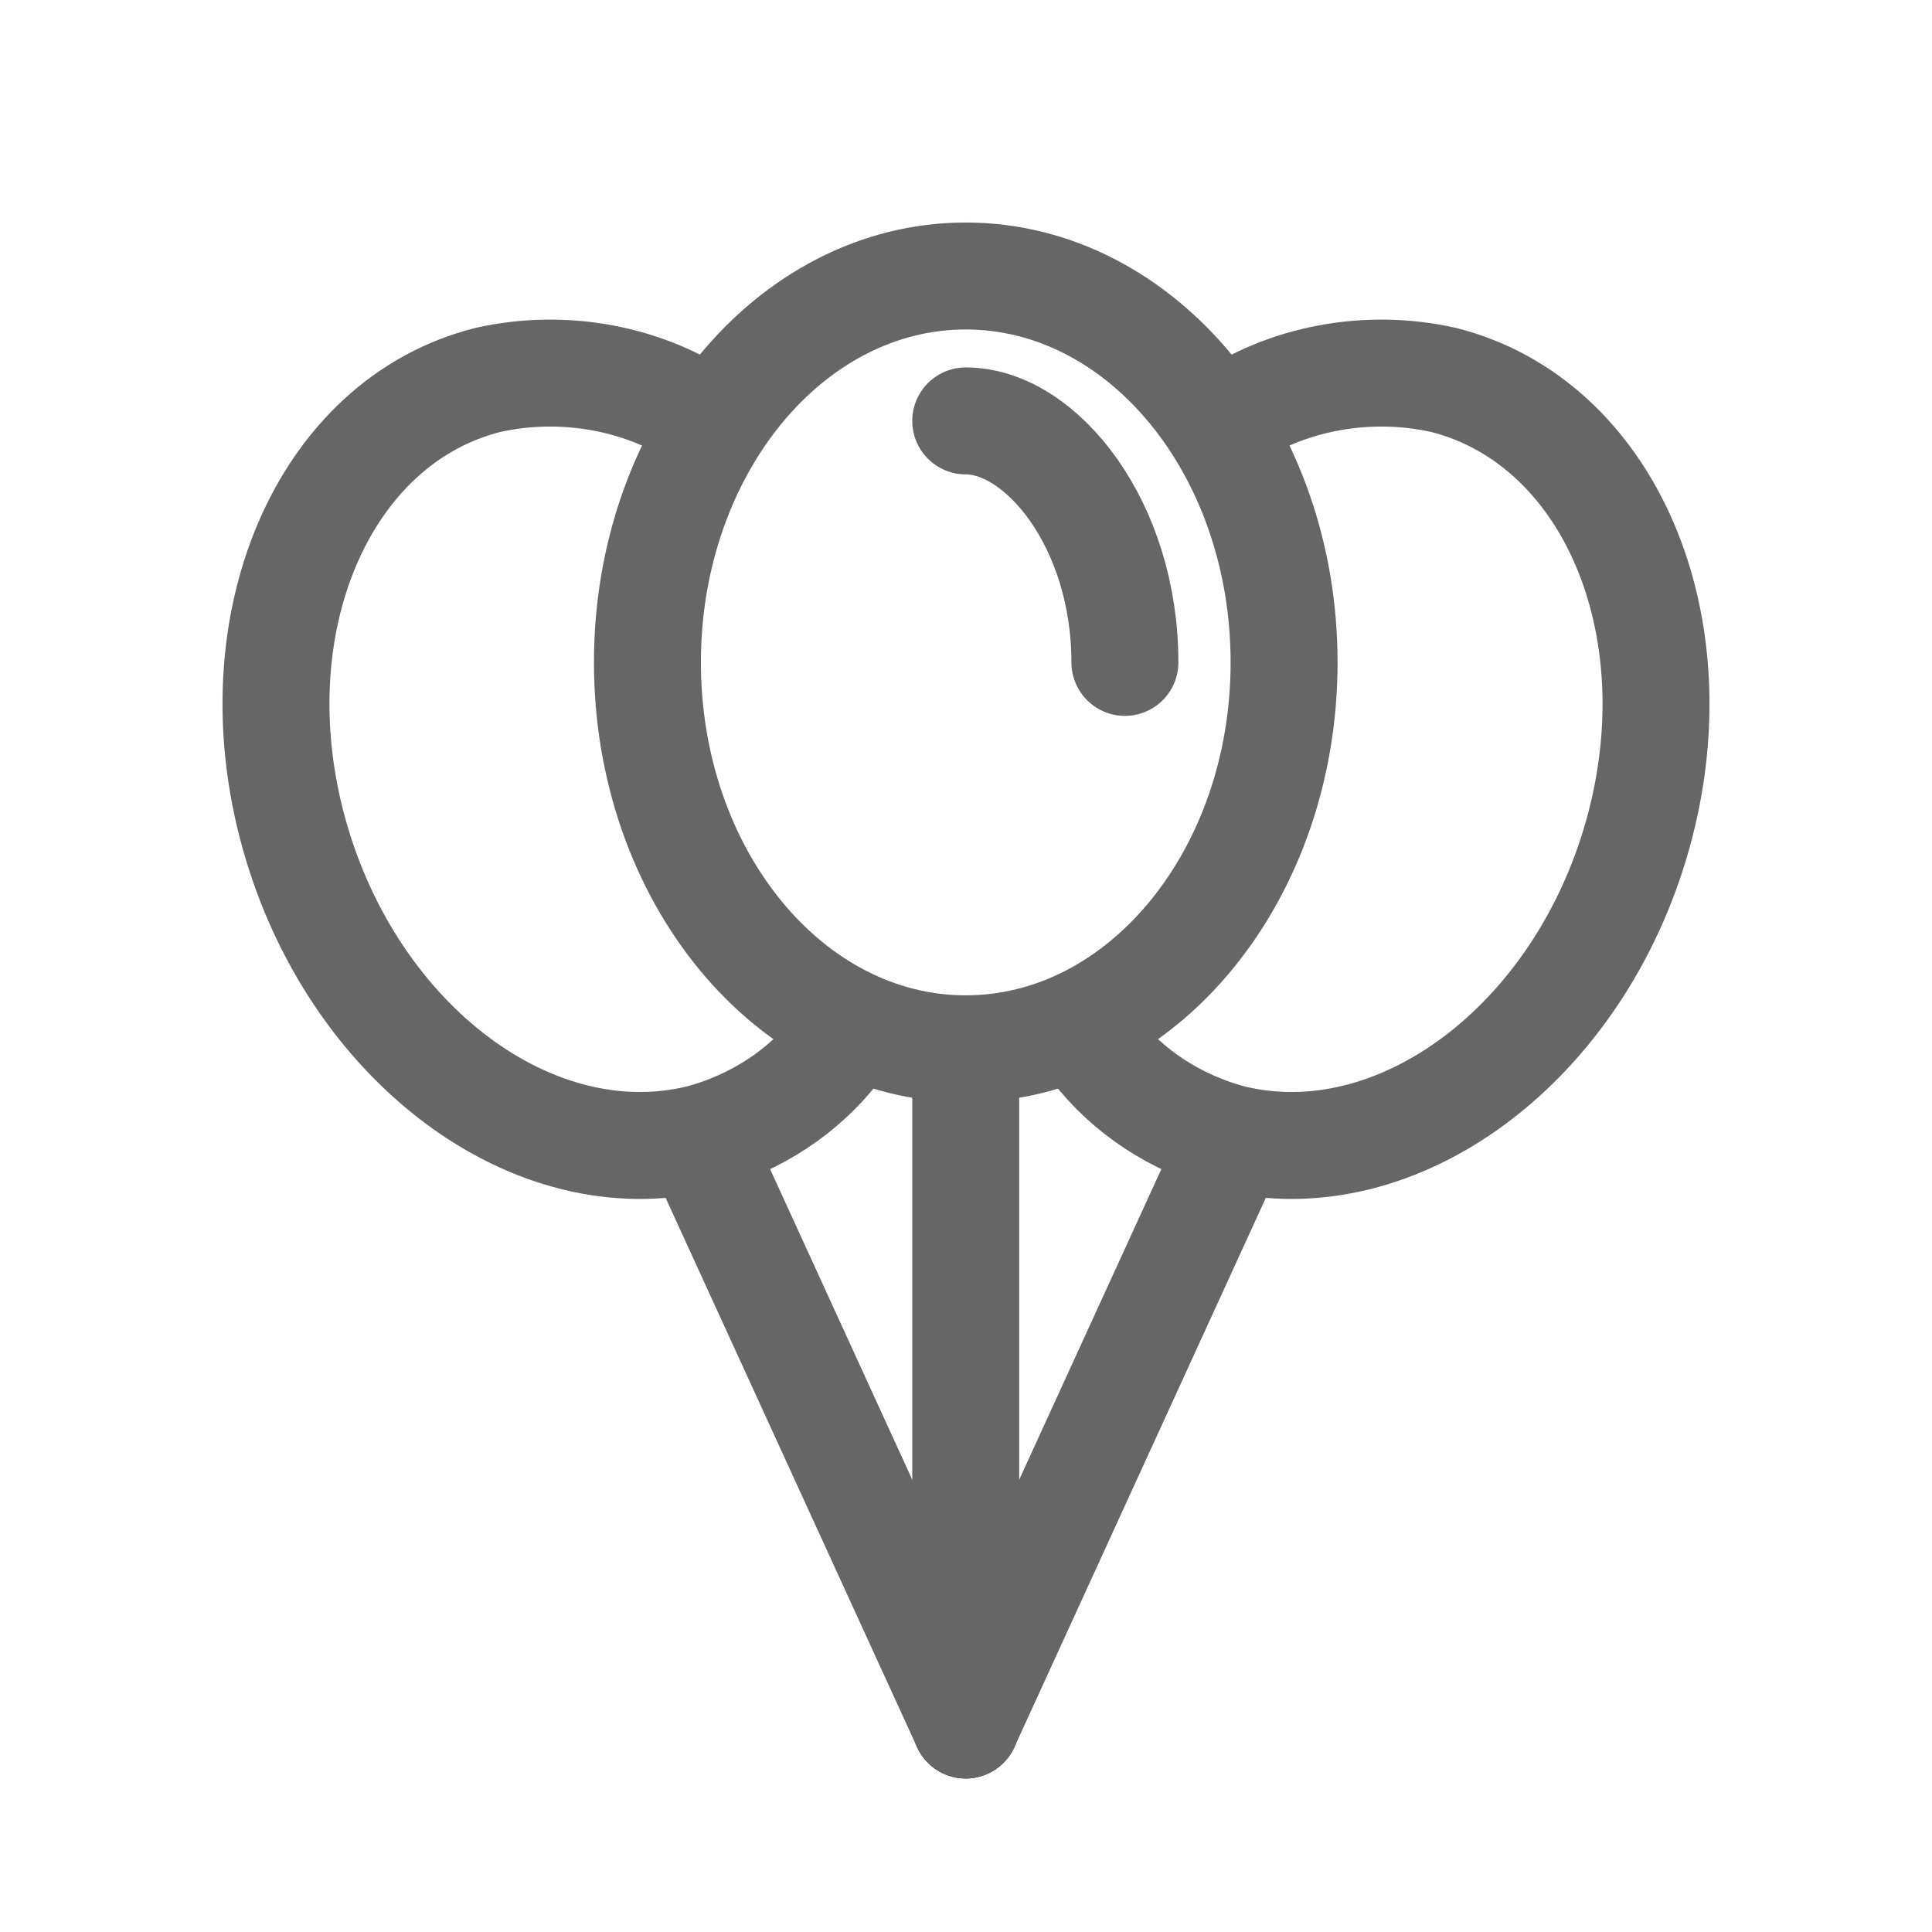 <svg width="28" height="28" viewBox="0 0 28 28" fill="none" xmlns="http://www.w3.org/2000/svg">
<path d="M13.996 15.2C16.544 15.2 18.61 12.693 18.61 9.6C18.61 6.507 16.544 4 13.996 4C11.448 4 9.383 6.507 9.383 9.6C9.383 12.693 11.448 15.2 13.996 15.2Z" stroke="#666666" stroke-width="1.55" stroke-linecap="round" stroke-linejoin="round"/>
<path d="M13.996 6.1C15.088 6.1 16.303 7.598 16.303 9.6" stroke="#666666" stroke-width="1.55" stroke-linecap="round" stroke-linejoin="round"/>
<path d="M17.74 6.1C18.189 5.793 18.706 5.58 19.255 5.478C19.804 5.375 20.371 5.384 20.916 5.505C23.315 6.107 24.584 9.047 23.738 12.085C22.892 15.123 20.255 17.09 17.84 16.495C17.04 16.279 16.343 15.822 15.864 15.2" stroke="#666666" stroke-width="1.55" stroke-linecap="round" stroke-linejoin="round"/>
<path d="M13.996 15.2V25" stroke="#666666" stroke-width="1.55" stroke-linecap="round" stroke-linejoin="round"/>
<path d="M17.841 16.6L13.996 25" stroke="#666666" stroke-width="1.55" stroke-linecap="round" stroke-linejoin="round"/>
<path d="M10.252 6.1C9.804 5.793 9.287 5.58 8.738 5.478C8.189 5.375 7.621 5.384 7.077 5.505C4.685 6.1 3.416 9.047 4.262 12.085C5.108 15.123 7.738 17.09 10.152 16.495C10.953 16.279 11.649 15.822 12.128 15.2" stroke="#666666" stroke-width="1.55" stroke-linecap="round" stroke-linejoin="round"/>
<path d="M10.151 16.6L13.996 25" stroke="#666666" stroke-width="1.55" stroke-linecap="round" stroke-linejoin="round"/>
</svg>
